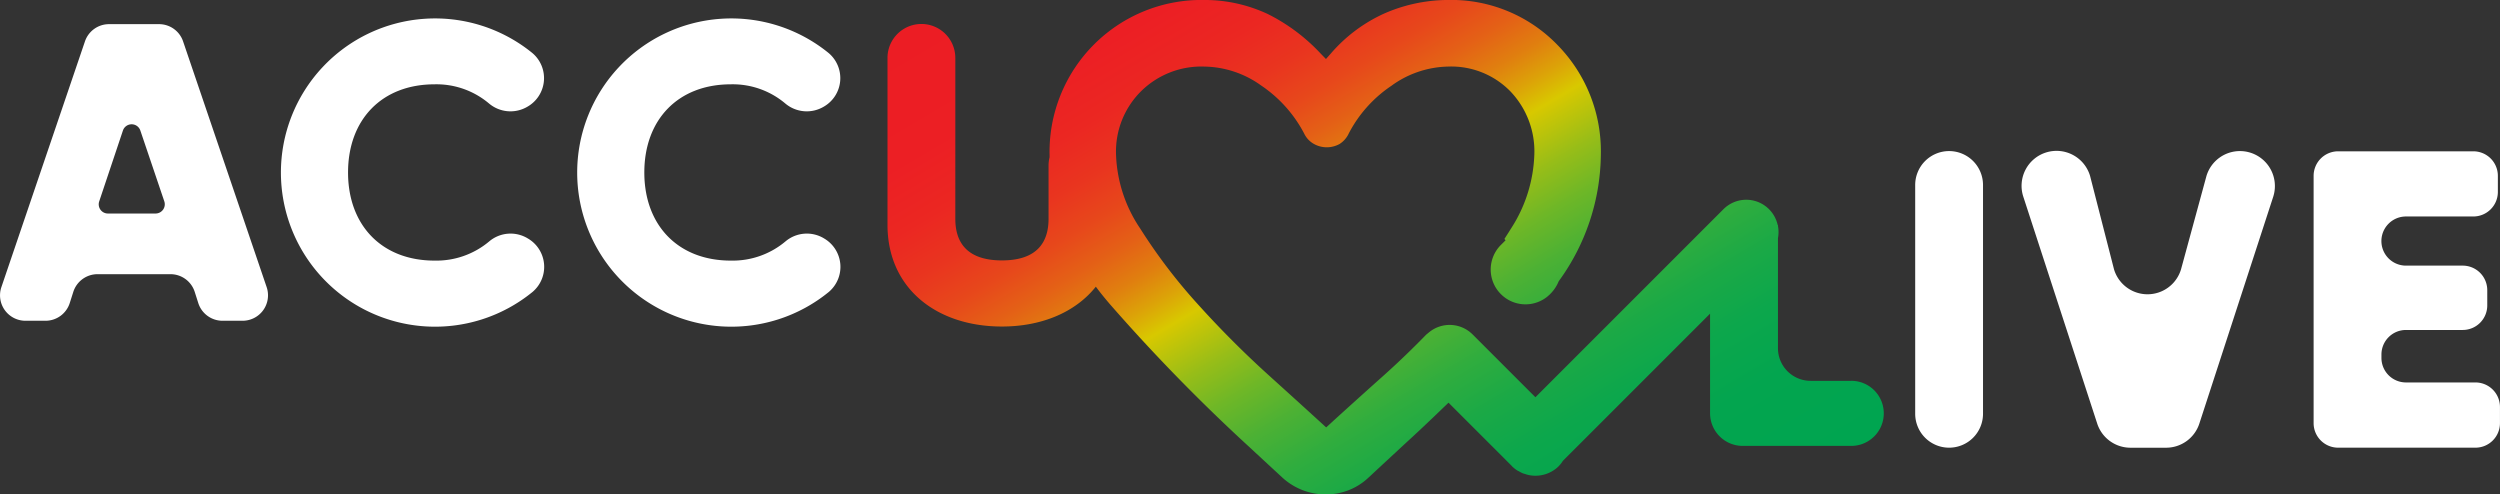 <svg xmlns="http://www.w3.org/2000/svg" xmlns:xlink="http://www.w3.org/1999/xlink" width="275.125" height="54.408" viewBox="0 0 275.125 54.408">
  <rect x="0" y="0" width="275.125" height="54.408" fill="#333333" stroke="none"/>
  <defs>
    <linearGradient id="linear-gradient" x1="0.004" y1="0.073" x2="0.971" y2="0.888" gradientUnits="objectBoundingBox">
      <stop offset="0" stop-color="#ec1d24"/>
      <stop offset="0.136" stop-color="#ec1f24"/>
      <stop offset="0.208" stop-color="#eb2722"/>
      <stop offset="0.265" stop-color="#e9351f"/>
      <stop offset="0.314" stop-color="#e7481b"/>
      <stop offset="0.358" stop-color="#e46116"/>
      <stop offset="0.399" stop-color="#e07f0f"/>
      <stop offset="0.435" stop-color="#dca308"/>
      <stop offset="0.467" stop-color="#d8c800"/>
      <stop offset="0.485" stop-color="#c5c507"/>
      <stop offset="0.531" stop-color="#97bd18"/>
      <stop offset="0.58" stop-color="#6eb727"/>
      <stop offset="0.632" stop-color="#4cb134"/>
      <stop offset="0.687" stop-color="#30ad3e"/>
      <stop offset="0.746" stop-color="#1ba946"/>
      <stop offset="0.811" stop-color="#0ca74c"/>
      <stop offset="0.887" stop-color="#03a54f"/>
      <stop offset="1" stop-color="#00a550"/>
    </linearGradient>
  </defs>
  <g id="Accu" transform="translate(-123.834 -238.85)">
    <path id="Path_481" data-name="Path 481" d="M217.689,267.414l-.014-.009a3.644,3.644,0,0,0-4.227.333,9.034,9.034,0,0,1-6.024,2.116c-5.783,0-9.515-3.871-9.515-9.7s3.732-9.7,9.515-9.7a8.97,8.97,0,0,1,6.005,2.116,3.665,3.665,0,0,0,4.246.333h0a3.615,3.615,0,0,0,.514-5.894,16.962,16.962,0,1,0,.023,26.294A3.614,3.614,0,0,0,217.689,267.414Z" transform="translate(-35.772 -2.325)" fill="#fff"/>
    <path id="Path_482" data-name="Path 482" d="M288.109,267.414l-.014-.009a3.643,3.643,0,0,0-4.227.333,9.034,9.034,0,0,1-6.024,2.116c-5.783,0-9.515-3.871-9.515-9.7s3.732-9.7,9.515-9.7a8.97,8.97,0,0,1,6.005,2.116,3.665,3.665,0,0,0,4.246.333h0a3.615,3.615,0,0,0,.514-5.894,16.962,16.962,0,1,0,.023,26.294A3.618,3.618,0,0,0,288.109,267.414Z" transform="translate(-73.587 -2.325)" fill="#fff"/>
    <path id="Path_483" data-name="Path 483" d="M440.85,280.761h-4.477a3.593,3.593,0,0,1-3.593-3.593V265.061a3.613,3.613,0,0,0,0-1.338v-.116h-.032a3.543,3.543,0,0,0-5.973-1.727l-20.687,20.687-6.913-6.913a3.569,3.569,0,0,0-4.8-.227l-.3.245c-1.6,1.644-3.172,3.148-4.658,4.477q-3.445,3.077-5.857,5.283l-.5.454-.5-.458q-2.417-2.208-5.857-5.315a107.651,107.651,0,0,1-7.691-7.7,60.311,60.311,0,0,1-6.413-8.408,15.44,15.44,0,0,1-2.662-8.1,9.34,9.34,0,0,1,2.75-7.01,9.438,9.438,0,0,1,6.977-2.718,10.975,10.975,0,0,1,6.251,2.088,14.44,14.44,0,0,1,4.723,5.278,2.578,2.578,0,0,0,1.093,1.158,2.9,2.9,0,0,0,2.81-.009,2.718,2.718,0,0,0,1.014-1.171,14.192,14.192,0,0,1,4.676-5.223,10.933,10.933,0,0,1,6.218-2.121,9.1,9.1,0,0,1,6.871,2.713,9.548,9.548,0,0,1,2.648,7.015,15.884,15.884,0,0,1-2.593,8.14c-.139.227-.282.454-.426.676l-.273.426.13.143-.5.5a3.829,3.829,0,0,0,5.024,5.76l.208-.176a4.252,4.252,0,0,0,1.116-1.574,24,24,0,0,0,4.635-13.895,16.716,16.716,0,0,0-4.824-12.158,16.255,16.255,0,0,0-12.02-4.9,17.6,17.6,0,0,0-7.116,1.546,17.054,17.054,0,0,0-5.764,4.357l-.528.593-.556-.569a20.425,20.425,0,0,0-5.834-4.375,16.382,16.382,0,0,0-6.982-1.551A16.721,16.721,0,0,0,352.62,255.9c0,.083,0,.171,0,.255a3.841,3.841,0,0,0-.111.894v5.889c0,2.472-1.167,4.57-5.13,4.57s-5.13-2.1-5.13-4.57V245.221a3.732,3.732,0,1,0-7.464,0v18.372c0,7,5.408,11.191,12.589,11.191,4.385,0,8.1-1.574,10.339-4.385.477.644.991,1.278,1.533,1.908a198.4,198.4,0,0,0,15.177,15.571l3.8,3.514a7.017,7.017,0,0,0,4.792,1.866,6.749,6.749,0,0,0,4.713-1.857l3.88-3.6c1.5-1.366,2.959-2.746,4.394-4.135l.523-.5,6.94,6.94c.014.014.023.032.037.046a3.491,3.491,0,0,0,.583.468c.074.046.153.079.227.12a3.475,3.475,0,0,0,.394.2c.083.032.176.051.264.079a3.065,3.065,0,0,0,.389.111,3.65,3.65,0,0,0,3.264-.945,3.592,3.592,0,0,0,.486-.616l16.2-16.2v10.959a3.593,3.593,0,0,0,3.593,3.593h11.936a3.581,3.581,0,1,0,.014-7.163Z" transform="translate(-113.282)" fill="url(#linear-gradient)"/>
    <path id="Path_484" data-name="Path 484" d="M582.782,274.76h0a3.733,3.733,0,0,0-3.732,3.732V303.67a3.733,3.733,0,0,0,3.732,3.732h0a3.733,3.733,0,0,0,3.732-3.732V278.492A3.733,3.733,0,0,0,582.782,274.76Z" transform="translate(-244.449 -19.284)" fill="#fff"/>
    <path id="Path_485" data-name="Path 485" d="M628.372,274.76h0a3.846,3.846,0,0,0-3.686,2.741l-2.8,10.279a3.849,3.849,0,0,1-7.371,0L611.88,277.5a3.848,3.848,0,1,0-7.343,2.3l8.126,24.947a3.846,3.846,0,0,0,3.658,2.658h3.926a3.846,3.846,0,0,0,3.658-2.658L632.03,279.8A3.849,3.849,0,0,0,628.372,274.76Z" transform="translate(-258.032 -19.284)" fill="#fff"/>
    <path id="Path_486" data-name="Path 486" d="M691.552,300.221h-7.644a2.7,2.7,0,0,1-2.7-2.7v-.375a2.7,2.7,0,0,1,2.7-2.7h6.246a2.7,2.7,0,0,0,2.7-2.7v-1.681a2.7,2.7,0,0,0-2.7-2.7h-6.246a2.7,2.7,0,0,1,0-5.408h7.413a2.7,2.7,0,0,0,2.7-2.7v-1.773a2.7,2.7,0,0,0-2.7-2.7H676.444a2.7,2.7,0,0,0-2.7,2.7V304.7a2.7,2.7,0,0,0,2.7,2.7h15.108a2.7,2.7,0,0,0,2.7-2.7v-1.773A2.7,2.7,0,0,0,691.552,300.221Z" transform="translate(-295.297 -19.283)" fill="#fff"/>
    <path id="Path_487" data-name="Path 487" d="M153.182,273.537l-9.2-27.053a2.79,2.79,0,0,0-2.644-1.894h-5.51a2.8,2.8,0,0,0-2.644,1.894l-9.2,27.053a2.8,2.8,0,0,0,2.644,3.695h2.218a2.8,2.8,0,0,0,2.662-1.945l.394-1.236a2.8,2.8,0,0,1,2.662-1.945H142.6a2.8,2.8,0,0,1,2.662,1.945l.394,1.236a2.8,2.8,0,0,0,2.662,1.945h2.218A2.8,2.8,0,0,0,153.182,273.537Zm-12.223-8.107h-5.25a1.012,1.012,0,0,1-.958-1.333l2.611-7.8a1.012,1.012,0,0,1,1.917,0l2.639,7.8A1.016,1.016,0,0,1,140.959,265.43Z" transform="translate(0 -3.082)" fill="#fff"/>
  </g>
</svg>
